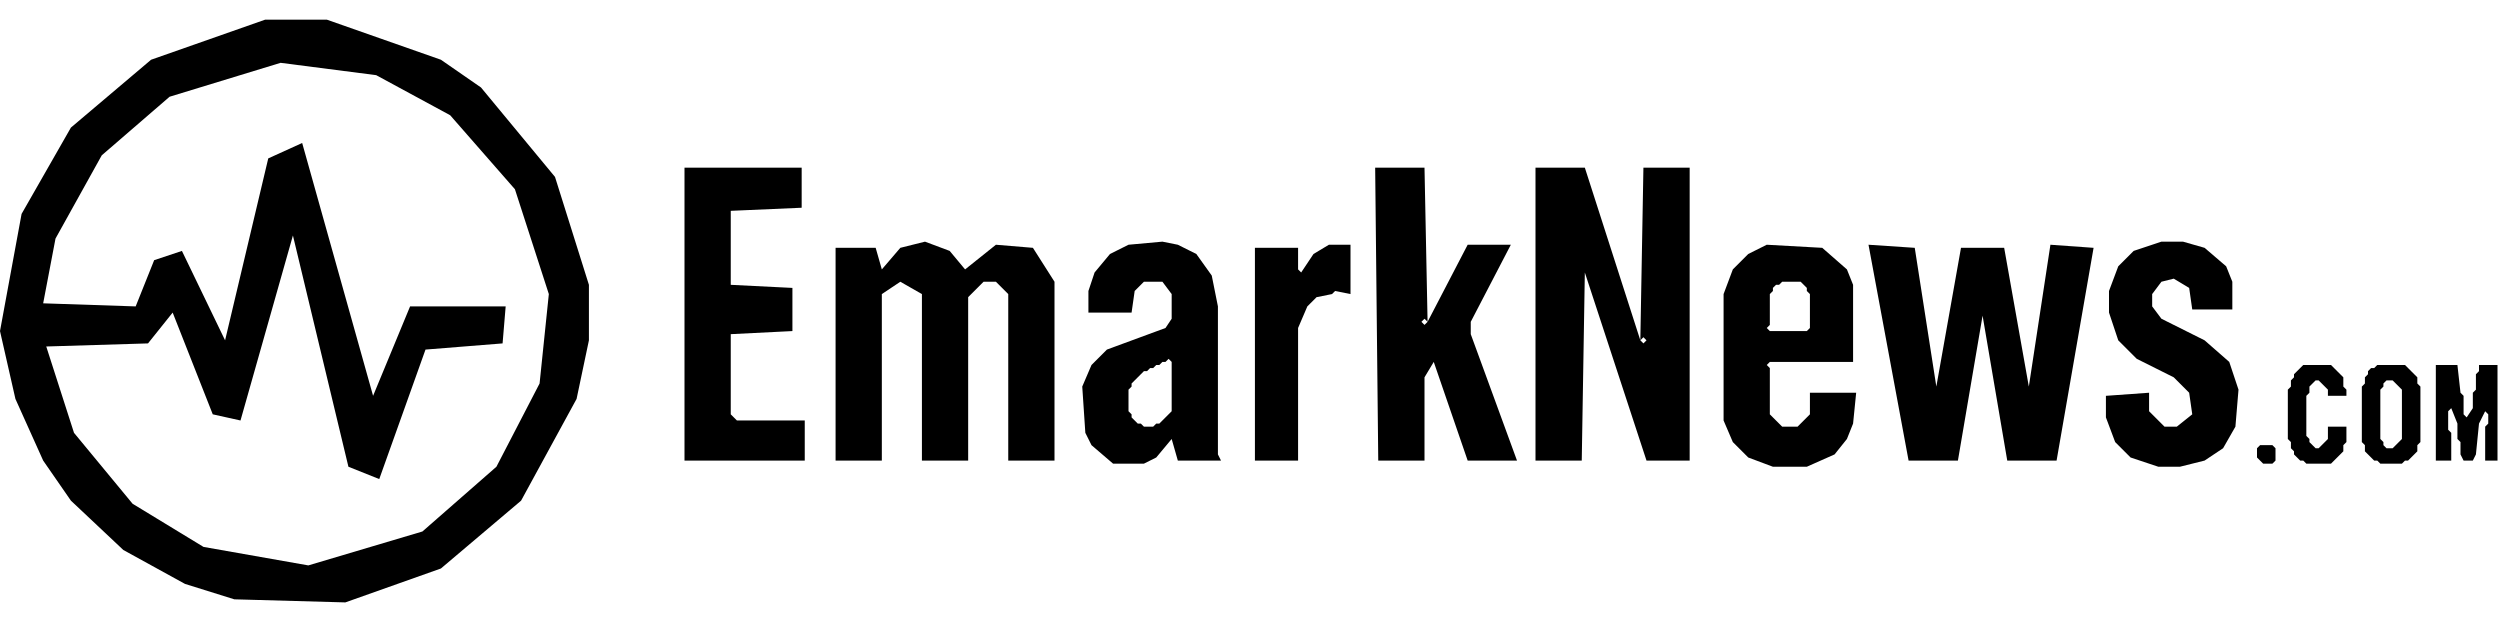 <svg xmlns="http://www.w3.org/2000/svg" width="240" height="60" viewBox="0 0 240 60">
  <g transform="translate(-0.000,1.887) scale(0.296)" fill="#000" stroke="none" fill-rule="evenodd">
    <path d="M733.00,138.00 L732.00,139.00 L732.00,142.00 L734.00,144.00 L737.00,144.00 L738.00,143.00 L738.00,139.00 L737.00,138.00 Z M790.00,112.00 L790.00,143.00 L795.00,143.00 L795.00,134.00 L794.00,133.00 L794.00,127.00 L795.00,126.00 L797.00,131.00 L797.00,136.00 L798.00,137.00 L798.00,141.00 L799.00,143.00 L802.00,143.00 L803.00,141.00 L804.00,131.00 L806.00,127.00 L807.00,128.00 L807.00,131.00 L806.00,132.00 L806.00,143.00 L810.00,143.00 L810.00,112.00 L804.00,112.00 L804.00,114.00 L803.00,115.00 L803.00,120.00 L802.00,121.00 L802.00,126.00 L800.00,129.00 L799.00,128.00 L799.00,122.00 L798.00,121.00 L797.00,112.00 Z M771.00,112.00 L770.00,113.00 L769.00,113.00 L768.00,114.00 L768.00,115.00 L767.00,116.00 L767.00,118.00 L766.00,119.00 L766.00,137.00 L767.00,138.00 L767.00,140.00 L770.00,143.00 L771.00,143.00 L772.00,144.00 L779.00,144.00 L780.00,143.00 L781.00,143.00 L784.00,140.00 L784.00,138.00 L785.00,137.00 L785.00,119.00 L784.00,118.00 L784.00,116.00 L780.00,112.00 Z M774.00,117.00 L776.00,117.00 L779.00,120.00 L779.00,136.00 L776.00,139.00 L774.00,139.00 L773.00,138.00 L773.00,137.00 L772.00,136.00 L772.00,120.00 L773.00,119.00 L773.00,118.00 Z M747.00,112.00 L744.00,115.00 L744.00,116.00 L743.00,117.00 L743.00,119.00 L742.00,120.00 L742.00,136.00 L743.00,137.00 L743.00,139.00 L744.00,140.00 L744.00,141.00 L746.00,143.00 L747.00,143.00 L748.00,144.00 L756.00,144.00 L760.00,140.00 L760.00,138.00 L761.00,137.00 L761.00,132.00 L755.00,132.00 L755.00,136.00 L752.00,139.00 L751.00,139.00 L749.00,137.00 L749.00,136.00 L748.00,135.00 L748.00,122.00 L749.00,121.00 L749.00,119.00 L751.00,117.00 L752.00,117.00 L755.00,120.00 L755.00,122.00 L761.00,122.00 L761.00,120.00 L760.00,119.00 L760.00,116.00 L756.00,112.00 Z M606.00,73.00 L619.00,143.00 L635.00,143.00 L643.00,96.00 L651.00,143.00 L667.00,143.00 L679.00,74.00 L665.00,73.00 L658.00,119.00 L650.00,74.00 L636.00,74.00 L628.00,119.00 L621.00,74.00 Z M573.00,73.00 L567.00,76.00 L562.00,81.00 L559.00,89.00 L559.00,130.00 L562.00,137.00 L567.00,142.00 L575.00,145.00 L586.00,145.00 L595.00,141.00 L599.00,136.00 L601.00,131.00 L602.00,121.00 L587.00,121.00 L587.00,128.00 L583.00,132.00 L578.00,132.00 L574.00,128.00 L574.00,113.00 L573.00,112.00 L574.00,111.00 L601.00,111.00 L601.00,86.00 L599.00,81.00 L591.00,74.00 Z M576.00,86.00 L577.00,86.00 L578.00,85.00 L584.00,85.00 L586.00,87.00 L586.00,88.00 L587.00,89.00 L587.00,100.00 L586.00,101.00 L574.00,101.00 L573.00,100.00 L574.00,99.00 L574.00,89.00 L575.00,88.00 L575.00,87.00 Z M438.00,73.00 L431.00,73.00 L426.00,76.00 L422.00,82.00 L421.00,81.00 L421.00,74.00 L407.00,74.00 L407.00,143.00 L421.00,143.00 L421.00,100.00 L424.00,93.00 L427.00,90.00 L432.00,89.00 L433.00,88.00 L438.00,89.00 Z M701.00,72.00 L692.00,75.00 L687.00,80.00 L684.00,88.00 L684.00,95.00 L687.00,104.00 L693.00,110.00 L705.00,116.00 L710.00,121.00 L711.00,128.00 L706.00,132.00 L702.00,132.00 L697.00,127.00 L697.00,121.00 L683.00,122.00 L683.00,129.00 L686.00,137.00 L691.00,142.00 L700.00,145.00 L707.00,145.00 L715.00,143.00 L721.00,139.00 L725.00,132.00 L726.00,120.00 L723.00,111.00 L715.00,104.00 L701.00,97.00 L698.00,93.00 L698.00,89.00 L701.00,85.00 L705.00,84.00 L710.00,87.00 L711.00,94.00 L724.00,94.00 L724.00,85.00 L722.00,80.00 L715.00,74.00 L708.00,72.00 Z M366.00,73.00 L360.00,76.00 L355.00,82.00 L353.00,88.00 L353.00,95.00 L367.00,95.00 L368.00,88.00 L371.00,85.00 L377.00,85.00 L380.00,89.00 L380.00,97.00 L378.00,100.00 L359.00,107.00 L354.00,112.00 L351.00,119.00 L352.00,134.00 L354.00,138.00 L361.00,144.00 L371.00,144.00 L375.00,142.00 L380.00,136.00 L382.00,143.00 L396.00,143.00 L395.00,141.00 L395.00,93.00 L393.00,83.00 L388.00,76.00 L382.00,73.00 L377.00,72.00 Z M379.00,110.00 L380.00,111.00 L380.00,127.00 L376.00,131.00 L375.00,131.00 L374.00,132.00 L371.00,132.00 L370.00,131.00 L369.00,131.00 L367.00,129.00 L367.00,128.00 L366.00,127.00 L366.00,120.00 L367.00,119.00 L367.00,118.00 L371.00,114.00 L372.00,114.00 L373.00,113.00 L374.00,113.00 L375.00,112.00 L376.00,112.00 L377.00,111.00 L378.00,111.00 Z M271.00,74.00 L271.00,143.00 L286.00,143.00 L286.00,89.00 L292.00,85.00 L299.00,89.00 L299.00,143.00 L314.00,143.00 L314.00,90.00 L319.00,85.00 L323.00,85.00 L327.00,89.00 L327.00,143.00 L342.00,143.00 L342.00,85.00 L335.00,74.00 L323.00,73.00 L313.00,81.00 L308.00,75.00 L300.00,72.00 L292.00,74.00 L286.00,81.00 L284.00,74.00 Z M498.00,48.00 L498.00,143.00 L513.00,143.00 L514.00,82.00 L534.00,143.00 L548.00,143.00 L548.00,48.00 L533.00,48.00 L532.00,104.00 L514.00,48.00 Z M532.00,104.00 L533.00,103.00 L534.00,104.00 L533.00,105.00 Z M446.00,48.00 L447.00,143.00 L462.00,143.00 L462.00,116.00 L465.00,111.00 L476.00,143.00 L492.00,143.00 L477.00,102.00 L477.00,98.00 L490.00,73.00 L476.00,73.00 L463.00,98.00 L462.00,48.00 Z M461.00,98.00 L462.00,97.00 L463.00,98.00 L462.00,99.00 Z M222.00,48.00 L222.00,143.00 L261.00,143.00 L261.00,130.00 L239.00,130.00 L237.00,128.00 L237.00,102.00 L257.00,101.00 L257.00,87.00 L237.00,86.00 L237.00,62.00 L260.00,61.00 L260.00,48.00 Z M86.00,0.00 L49.00,13.00 L23.00,35.00 L7.00,63.00 L0.00,101.00 L5.00,123.00 L14.00,143.00 L23.00,156.00 L40.00,172.00 L60.00,183.00 L76.00,188.00 L112.00,189.00 L143.00,178.00 L169.00,156.00 L187.00,123.00 L191.00,104.00 L191.00,86.00 L180.00,51.00 L156.00,22.00 L143.00,13.00 L106.00,0.00 Z M91.00,14.00 L122.00,18.00 L146.00,31.00 L167.00,55.00 L178.00,89.00 L175.00,118.00 L161.00,145.00 L137.00,166.00 L100.00,177.00 L66.00,171.00 L43.00,157.00 L24.00,134.00 L15.00,106.00 L48.00,105.00 L56.00,95.00 L69.00,128.00 L78.00,130.00 L95.00,70.00 L113.00,145.00 L123.00,149.00 L138.00,107.00 L163.00,105.00 L164.00,93.00 L133.00,93.00 L121.00,122.00 L98.00,40.00 L87.00,45.00 L73.00,104.00 L59.00,75.00 L50.00,78.00 L44.00,93.00 L14.00,92.00 L18.00,71.00 L33.00,44.00 L55.00,25.00 Z"/>
  </g>
</svg>
